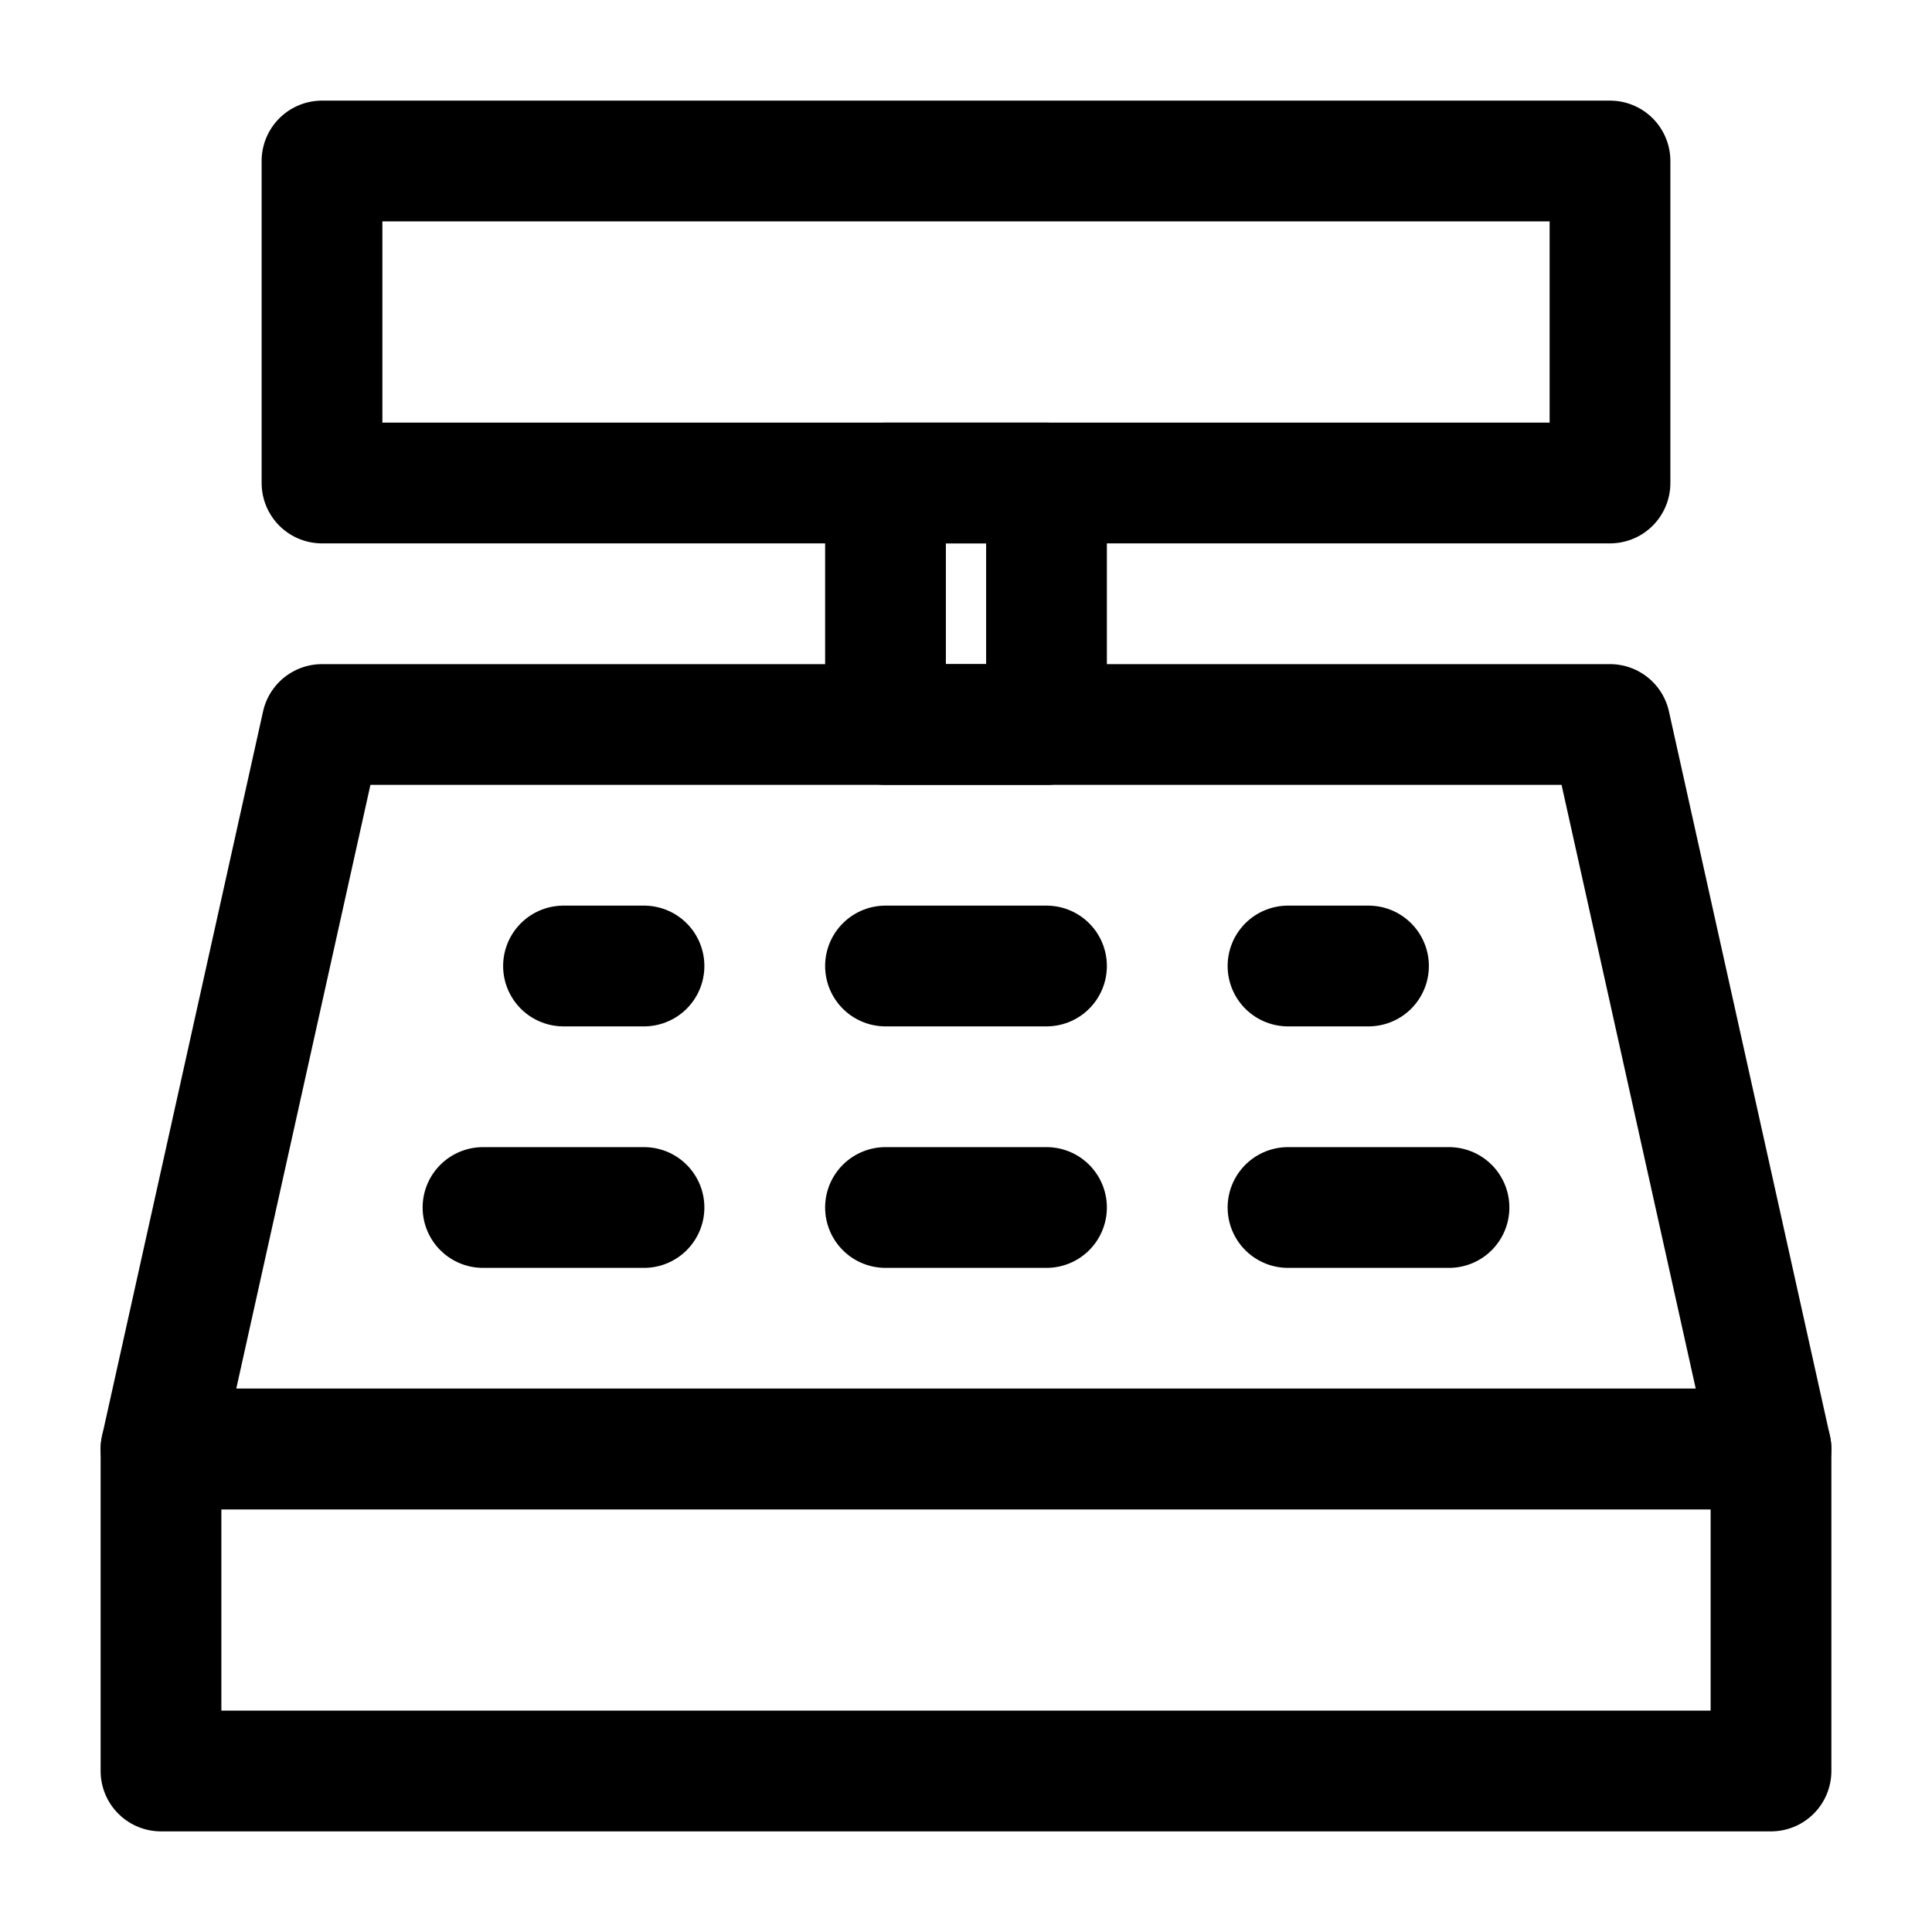<svg width="24" height="24" viewBox="0 0 24 24" fill="none" xmlns="http://www.w3.org/2000/svg">
<path d="M2 18H22V22H2V18Z" stroke="black" stroke-width="1.5" stroke-linecap="round" stroke-linejoin="round"/>
<path d="M11 6H13V9H11V6Z" stroke="black" stroke-width="1.5" stroke-linecap="round" stroke-linejoin="round"/>
<path d="M4 9H20L22 18H2L4 9Z" stroke="black" stroke-width="1.5" stroke-linejoin="round"/>
<path d="M11 15H13" stroke="black" stroke-width="1.5" stroke-linecap="round" stroke-linejoin="round"/>
<path d="M6 15H8" stroke="black" stroke-width="1.5" stroke-linecap="round" stroke-linejoin="round"/>
<path d="M7 12H8" stroke="black" stroke-width="1.5" stroke-linecap="round" stroke-linejoin="round"/>
<path d="M16 12H17" stroke="black" stroke-width="1.5" stroke-linecap="round" stroke-linejoin="round"/>
<path d="M11 12H13" stroke="black" stroke-width="1.5" stroke-linecap="round" stroke-linejoin="round"/>
<path d="M16 15H18" stroke="black" stroke-width="1.5" stroke-linecap="round" stroke-linejoin="round"/>
<path d="M4 2H20V6H4V2Z" stroke="black" stroke-width="1.5" stroke-linecap="round" stroke-linejoin="round"/>
</svg>
